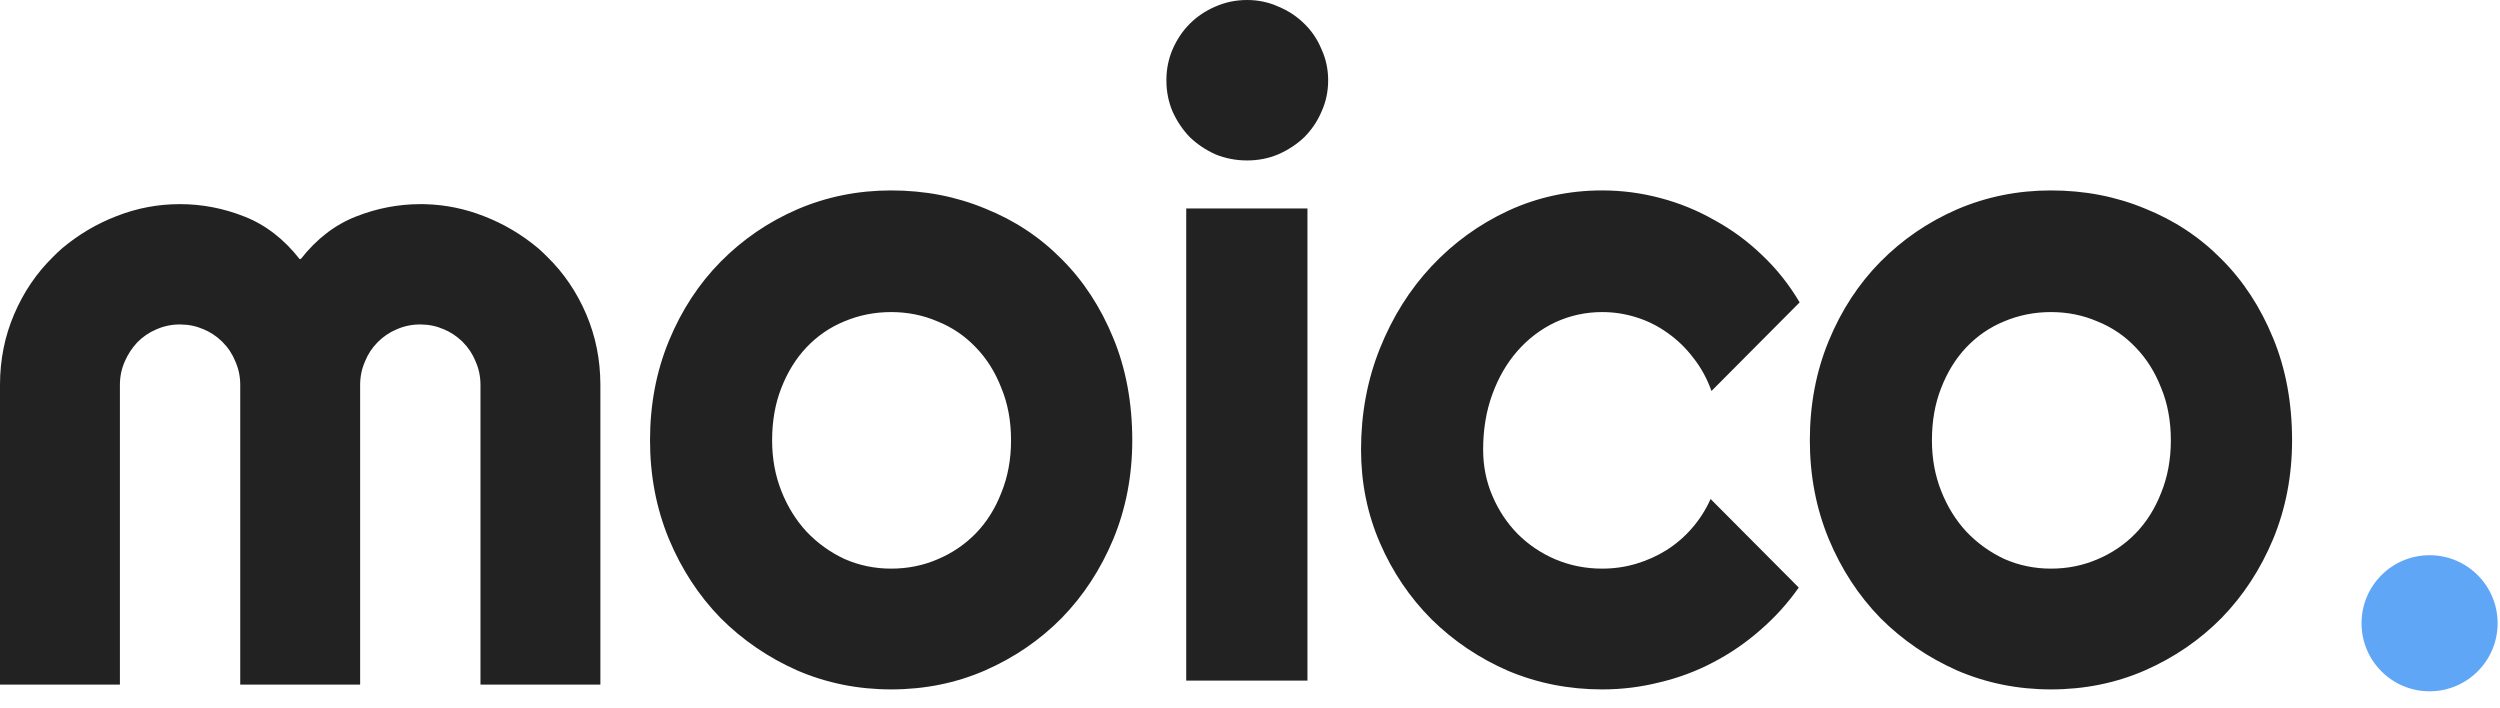 <svg width="106" height="30" viewBox="0 0 106 30" fill="none" xmlns="http://www.w3.org/2000/svg">
<path fill-rule="evenodd" clip-rule="evenodd" d="M56.314 3.402C56.314 3.875 56.221 4.317 56.034 4.729C55.859 5.14 55.616 5.501 55.305 5.813C54.993 6.112 54.626 6.355 54.202 6.542C53.791 6.716 53.349 6.803 52.875 6.803C52.402 6.803 51.953 6.716 51.529 6.542C51.118 6.355 50.757 6.112 50.445 5.813C50.146 5.501 49.903 5.14 49.717 4.729C49.542 4.317 49.455 3.875 49.455 3.402C49.455 2.941 49.542 2.504 49.717 2.093C49.903 1.67 50.146 1.308 50.445 1.009C50.757 0.698 51.118 0.455 51.529 0.28C51.953 0.093 52.402 0 52.875 0C53.349 0 53.791 0.093 54.202 0.28C54.626 0.455 54.993 0.698 55.305 1.009C55.616 1.308 55.859 1.67 56.034 2.093C56.221 2.504 56.314 2.941 56.314 3.402ZM55.436 28.857H50.296V8.84H55.436V28.857ZM76.305 12.821L72.567 16.578C72.38 16.054 72.124 15.587 71.8 15.176C71.476 14.752 71.109 14.397 70.698 14.111C70.299 13.824 69.863 13.606 69.389 13.457C68.916 13.307 68.43 13.232 67.931 13.232C67.234 13.232 66.573 13.376 65.95 13.662C65.34 13.949 64.804 14.354 64.343 14.877C63.894 15.388 63.539 15.998 63.278 16.709C63.016 17.419 62.885 18.204 62.885 19.064C62.885 19.761 63.016 20.415 63.278 21.026C63.539 21.637 63.894 22.172 64.343 22.633C64.804 23.094 65.34 23.456 65.95 23.717C66.573 23.979 67.234 24.11 67.931 24.11C68.43 24.11 68.91 24.041 69.371 23.904C69.832 23.767 70.261 23.574 70.66 23.325C71.071 23.063 71.433 22.752 71.744 22.39C72.068 22.017 72.33 21.605 72.529 21.157L76.267 24.913C75.794 25.586 75.246 26.191 74.623 26.726C74.012 27.262 73.345 27.717 72.623 28.091C71.912 28.465 71.159 28.745 70.361 28.932C69.576 29.131 68.766 29.231 67.931 29.231C66.523 29.231 65.197 28.969 63.95 28.446C62.717 27.91 61.633 27.181 60.698 26.259C59.776 25.337 59.047 24.259 58.512 23.026C57.976 21.792 57.708 20.471 57.708 19.064C57.708 17.531 57.976 16.098 58.512 14.765C59.047 13.432 59.776 12.273 60.698 11.288C61.633 10.292 62.717 9.507 63.95 8.934C65.197 8.36 66.523 8.074 67.931 8.074C68.766 8.074 69.582 8.18 70.38 8.392C71.19 8.603 71.956 8.915 72.679 9.326C73.414 9.725 74.087 10.217 74.697 10.803C75.32 11.388 75.856 12.061 76.305 12.821ZM47.204 22.858C47.74 21.562 48.008 20.166 48.008 18.671C48.008 17.076 47.74 15.631 47.204 14.335C46.668 13.027 45.939 11.911 45.017 10.989C44.095 10.055 43.011 9.338 41.765 8.84C40.532 8.329 39.205 8.074 37.784 8.074C36.376 8.074 35.049 8.342 33.803 8.877C32.569 9.413 31.485 10.155 30.551 11.101C29.629 12.036 28.9 13.151 28.364 14.447C27.828 15.743 27.561 17.151 27.561 18.671C27.561 20.166 27.828 21.562 28.364 22.858C28.9 24.141 29.629 25.256 30.551 26.203C31.485 27.138 32.569 27.879 33.803 28.427C35.049 28.963 36.376 29.231 37.784 29.231C39.205 29.231 40.532 28.963 41.765 28.427C43.011 27.879 44.095 27.138 45.017 26.203C45.939 25.256 46.668 24.141 47.204 22.858ZM42.456 16.447C42.731 17.107 42.868 17.849 42.868 18.671C42.868 19.481 42.731 20.222 42.456 20.895C42.195 21.568 41.834 22.141 41.373 22.615C40.911 23.088 40.37 23.456 39.746 23.717C39.136 23.979 38.482 24.11 37.784 24.11C37.086 24.11 36.426 23.973 35.803 23.699C35.192 23.412 34.657 23.026 34.196 22.54C33.747 22.054 33.392 21.481 33.13 20.82C32.869 20.16 32.738 19.444 32.738 18.671C32.738 17.849 32.869 17.107 33.13 16.447C33.392 15.774 33.747 15.201 34.196 14.727C34.657 14.242 35.192 13.874 35.803 13.625C36.426 13.363 37.086 13.232 37.784 13.232C38.482 13.232 39.136 13.363 39.746 13.625C40.37 13.874 40.911 14.242 41.373 14.727C41.834 15.201 42.195 15.774 42.456 16.447ZM97.184 18.671C97.184 20.166 96.916 21.562 96.38 22.858C95.844 24.141 95.115 25.256 94.193 26.203C93.271 27.138 92.187 27.879 90.941 28.427C89.708 28.963 88.381 29.231 86.96 29.231C85.552 29.231 84.225 28.963 82.979 28.427C81.746 27.879 80.662 27.138 79.727 26.203C78.805 25.256 78.076 24.141 77.541 22.858C77.005 21.562 76.737 20.166 76.737 18.671C76.737 17.151 77.005 15.743 77.541 14.447C78.076 13.151 78.805 12.036 79.727 11.101C80.662 10.155 81.746 9.413 82.979 8.877C84.225 8.342 85.552 8.074 86.96 8.074C88.381 8.074 89.708 8.329 90.941 8.84C92.187 9.338 93.271 10.055 94.193 10.989C95.115 11.911 95.844 13.027 96.38 14.335C96.916 15.631 97.184 17.076 97.184 18.671ZM92.044 18.671C92.044 17.849 91.907 17.107 91.633 16.447C91.371 15.774 91.01 15.201 90.549 14.727C90.088 14.242 89.546 13.874 88.923 13.625C88.312 13.363 87.658 13.232 86.96 13.232C86.263 13.232 85.602 13.363 84.979 13.625C84.369 13.874 83.833 14.242 83.372 14.727C82.923 15.201 82.568 15.774 82.307 16.447C82.045 17.107 81.914 17.849 81.914 18.671C81.914 19.444 82.045 20.16 82.307 20.82C82.568 21.481 82.923 22.054 83.372 22.54C83.833 23.026 84.369 23.412 84.979 23.699C85.602 23.973 86.263 24.11 86.96 24.11C87.658 24.11 88.312 23.979 88.923 23.717C89.546 23.456 90.088 23.088 90.549 22.615C91.01 22.141 91.371 21.568 91.633 20.895C91.907 20.222 92.044 19.481 92.044 18.671ZM23.213 10.898C23.092 10.774 22.967 10.656 22.838 10.542C22.128 9.944 21.35 9.484 20.503 9.16C19.711 8.85 18.893 8.683 18.049 8.658C18.019 8.657 17.99 8.657 17.96 8.656C17.917 8.655 17.874 8.655 17.83 8.655C16.896 8.655 15.986 8.83 15.101 9.178C14.204 9.527 13.419 10.132 12.747 10.991L12.728 10.966L12.709 10.991C12.036 10.131 11.251 9.527 10.354 9.178C9.47 8.829 8.56 8.655 7.626 8.655C6.703 8.655 5.813 8.823 4.953 9.159C4.11 9.482 3.334 9.94 2.627 10.534C2.495 10.65 2.367 10.772 2.243 10.898C1.545 11.583 0.997 12.393 0.598 13.328C0.202 14.256 0.002 15.247 0 16.299V29.027H5.084V16.318C5.084 15.97 5.152 15.64 5.289 15.329L5.289 15.327C5.426 15.017 5.605 14.744 5.828 14.508L5.831 14.505C6.068 14.268 6.336 14.087 6.635 13.963C6.946 13.826 7.277 13.757 7.626 13.757L7.663 13.758C8.005 13.76 8.329 13.829 8.635 13.963C8.9 14.073 9.141 14.228 9.357 14.427C9.384 14.452 9.412 14.478 9.438 14.505C9.675 14.742 9.856 15.016 9.98 15.327C10.117 15.639 10.186 15.969 10.186 16.318V29.027H15.27V16.318C15.27 15.97 15.338 15.64 15.475 15.329L15.475 15.327L15.476 15.326C15.6 15.016 15.779 14.744 16.014 14.508L16.017 14.505C16.254 14.268 16.522 14.087 16.821 13.963C17.133 13.826 17.463 13.757 17.812 13.757L17.849 13.758C18.191 13.76 18.515 13.829 18.821 13.963C19.086 14.073 19.327 14.228 19.543 14.427C19.57 14.452 19.598 14.478 19.625 14.505C19.861 14.742 20.042 15.016 20.166 15.327C20.304 15.639 20.372 15.969 20.372 16.318V29.027H25.456V16.299C25.453 15.247 25.254 14.256 24.858 13.327C24.459 12.393 23.911 11.583 23.213 10.898Z" fill="#222222"/>
<circle cx="103.014" cy="26.426" r="2.885" fill="#60A6F7"/>
</svg>
